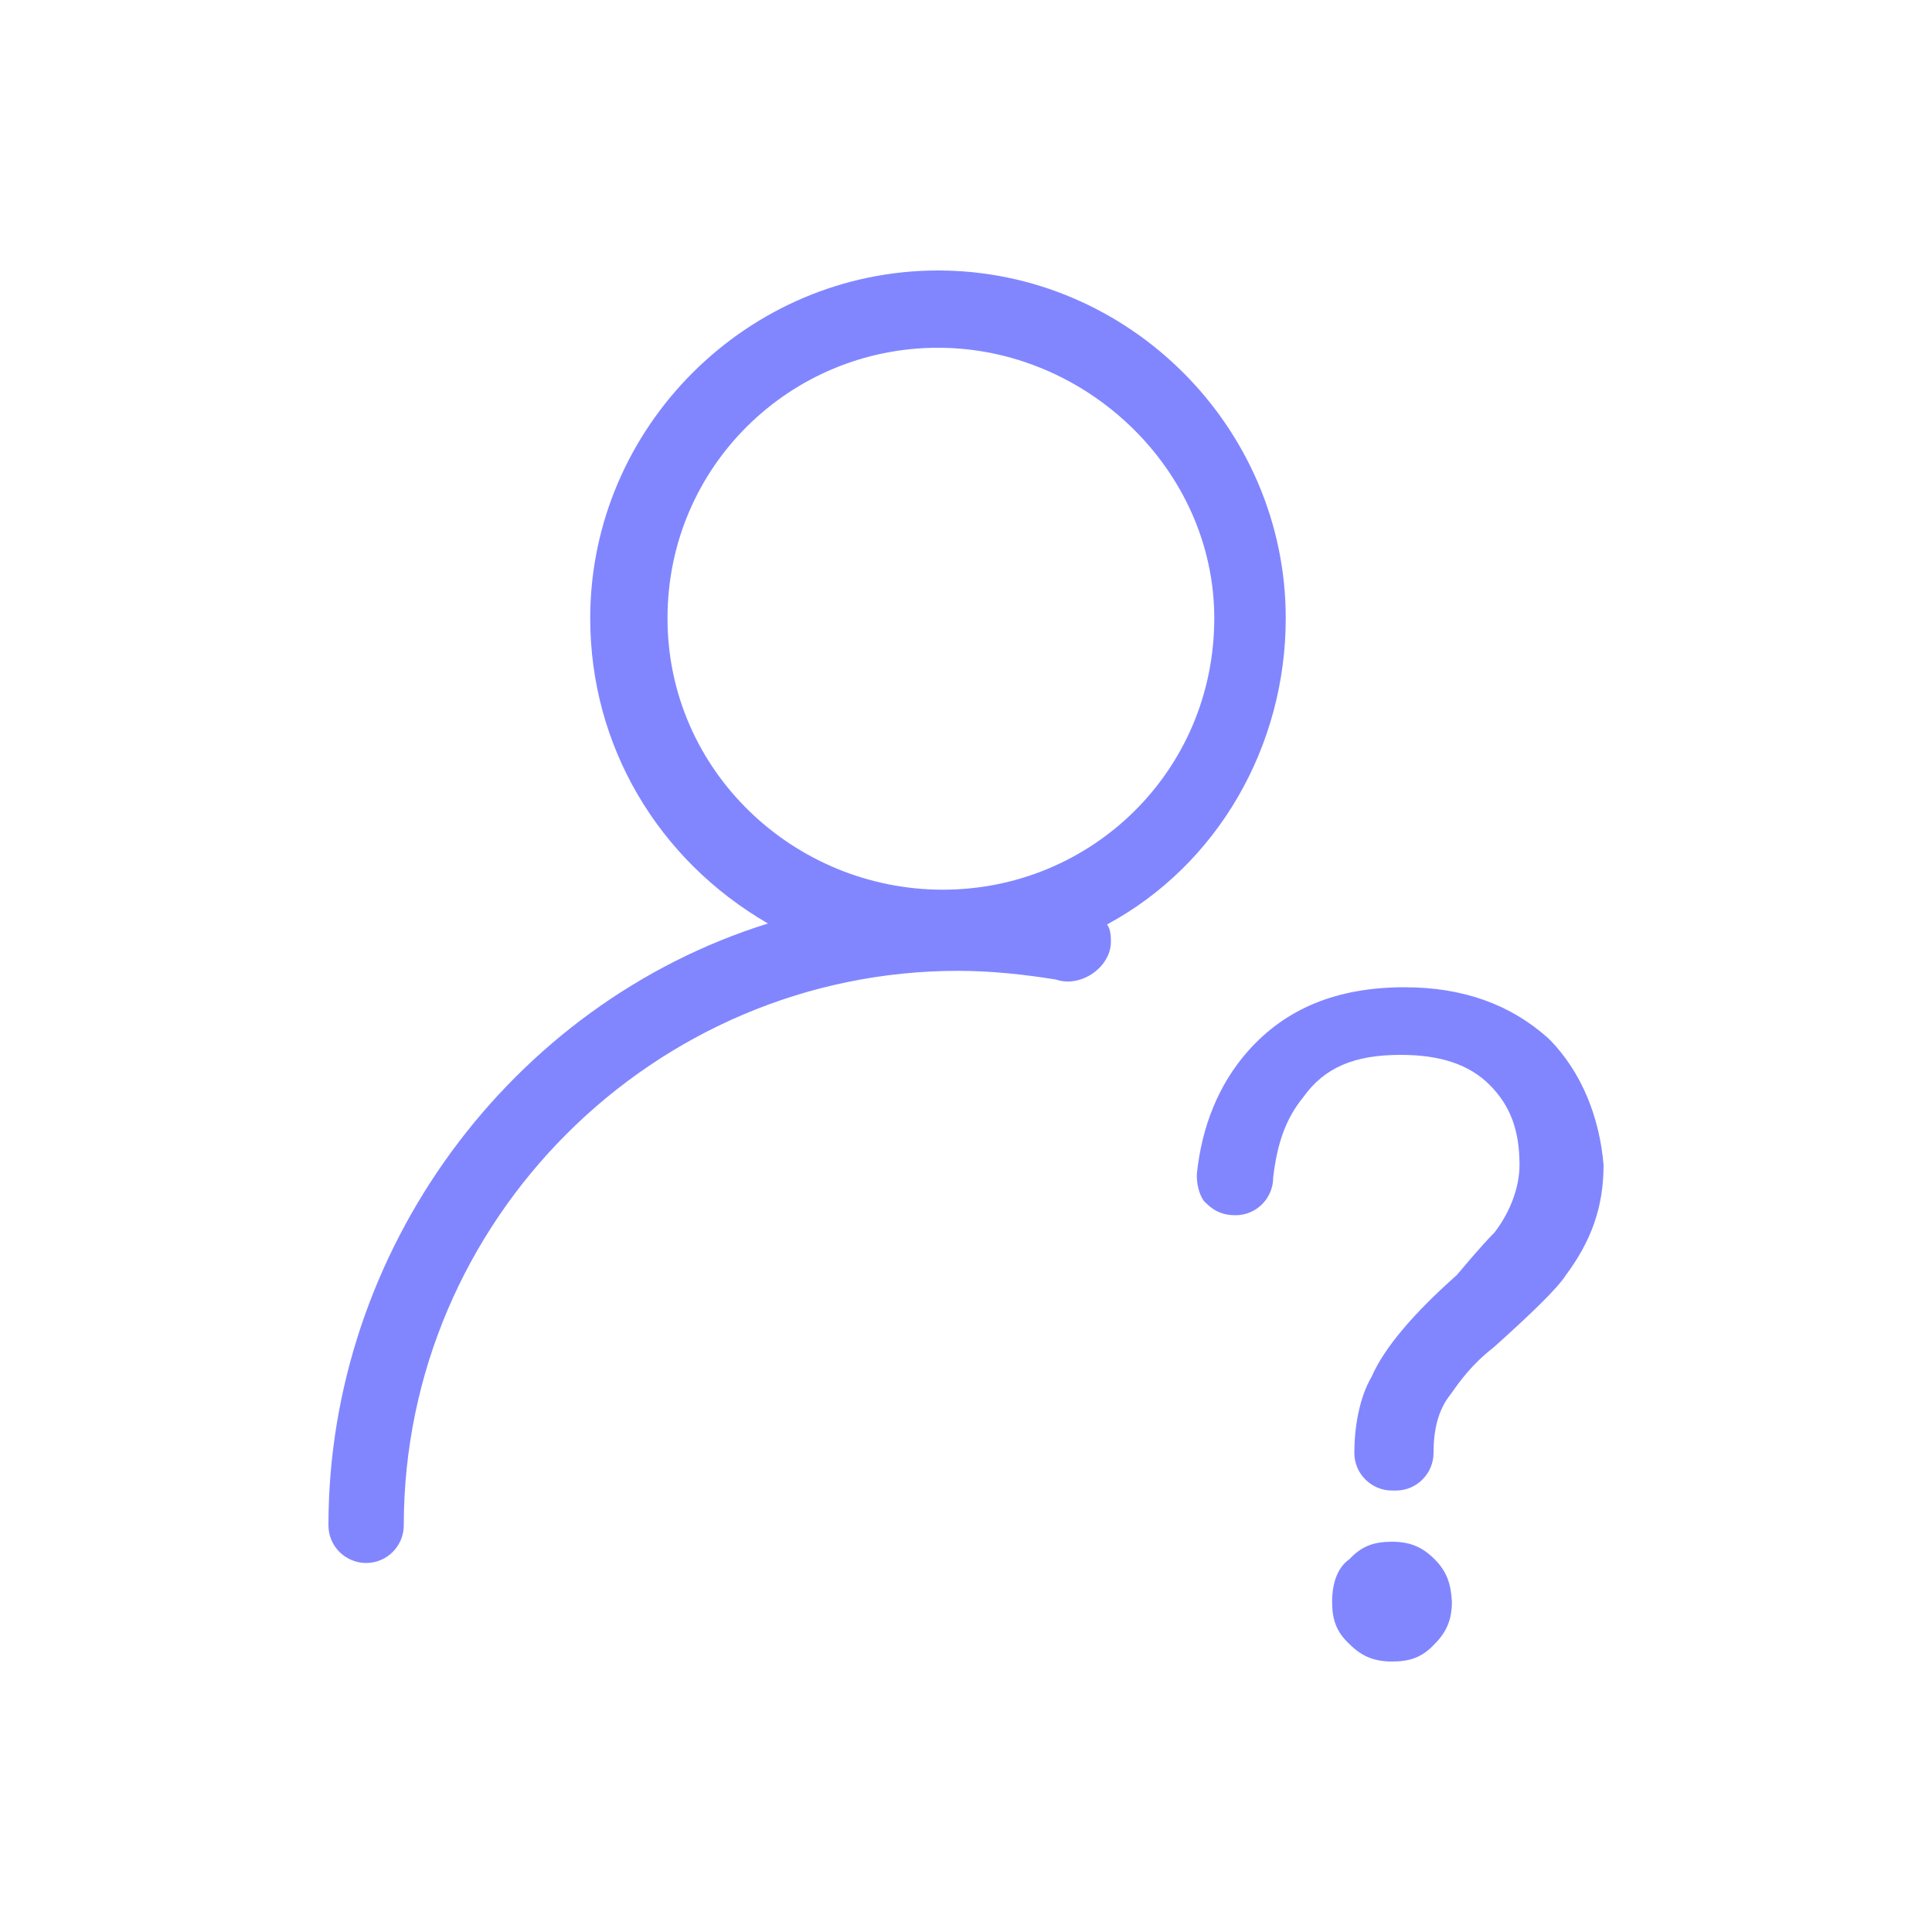 <?xml version="1.0" standalone="no"?><!DOCTYPE svg PUBLIC "-//W3C//DTD SVG 1.1//EN" "http://www.w3.org/Graphics/SVG/1.1/DTD/svg11.dtd"><svg t="1725717122875" class="icon" viewBox="0 0 1024 1024" version="1.1" xmlns="http://www.w3.org/2000/svg" p-id="7796" xmlns:xlink="http://www.w3.org/1999/xlink" width="128" height="128"><path d="M760.32 826.368c-6.656-6.656-13.312-9.216-22.528-9.216-9.216 0-15.872 2.048-22.528 9.216-6.656 4.608-9.216 13.312-9.216 22.528 0 9.216 2.048 15.872 9.216 22.528 6.656 6.656 13.312 9.216 22.528 9.216 9.216 0 15.872-2.048 22.528-9.216 6.656-6.656 9.216-13.312 9.216-22.528-0.512-9.216-2.56-15.872-9.216-22.528z m60.416-275.968c-19.968-17.92-45.056-27.136-76.288-27.136-35.84 0-62.976 11.264-82.944 33.792-15.872 17.92-24.576 40.448-27.136 65.024v2.048c0 4.608 2.048 11.264 4.608 13.312 4.608 4.608 9.216 6.656 15.872 6.656 11.264 0 19.968-9.216 19.968-19.968 2.048-17.92 6.656-31.232 15.872-42.496 11.264-15.872 27.136-22.528 51.712-22.528 19.968 0 35.84 4.608 47.104 15.872 11.264 11.264 15.872 24.576 15.872 42.496 0 11.264-4.608 24.576-13.312 35.84-2.048 2.048-6.656 6.656-19.968 22.528-22.528 19.968-38.4 38.4-45.056 53.76-6.656 11.264-9.216 27.136-9.216 40.448 0 11.264 9.216 19.968 19.968 19.968h2.048c11.264 0 19.968-9.216 19.968-19.968 0-11.264 2.048-22.528 9.216-31.232 4.608-6.656 11.264-15.872 22.528-24.576 19.968-17.92 33.792-31.232 38.4-38.4 13.312-17.92 19.968-35.84 19.968-58.368-2.048-24.576-11.264-49.152-29.184-67.072z m0 0M681.472 327.68c0-100.864-82.944-184.32-184.32-184.32-100.864 0-184.32 82.944-184.32 184.32 0 67.584 35.84 128 94.208 161.792-136.192 42.496-232.96 173.056-232.96 318.976 0 11.264 9.216 19.968 19.968 19.968 11.264 0 19.968-9.216 19.968-19.968 0-161.792 132.608-293.888 293.888-293.888 17.92 0 35.84 2.048 51.712 4.608 13.312 4.608 29.184-6.656 29.184-19.968 0-2.048 0-6.656-2.048-9.216 58.88-31.744 94.72-94.72 94.72-162.304z m-37.888 0c0 80.896-65.024 143.872-143.872 143.872S353.792 408.576 353.792 327.68c0-80.384 65.024-143.36 143.36-143.36 78.848 0 146.432 65.024 146.432 143.36z m0 0" fill="#8186FF" p-id="7797"></path></svg>